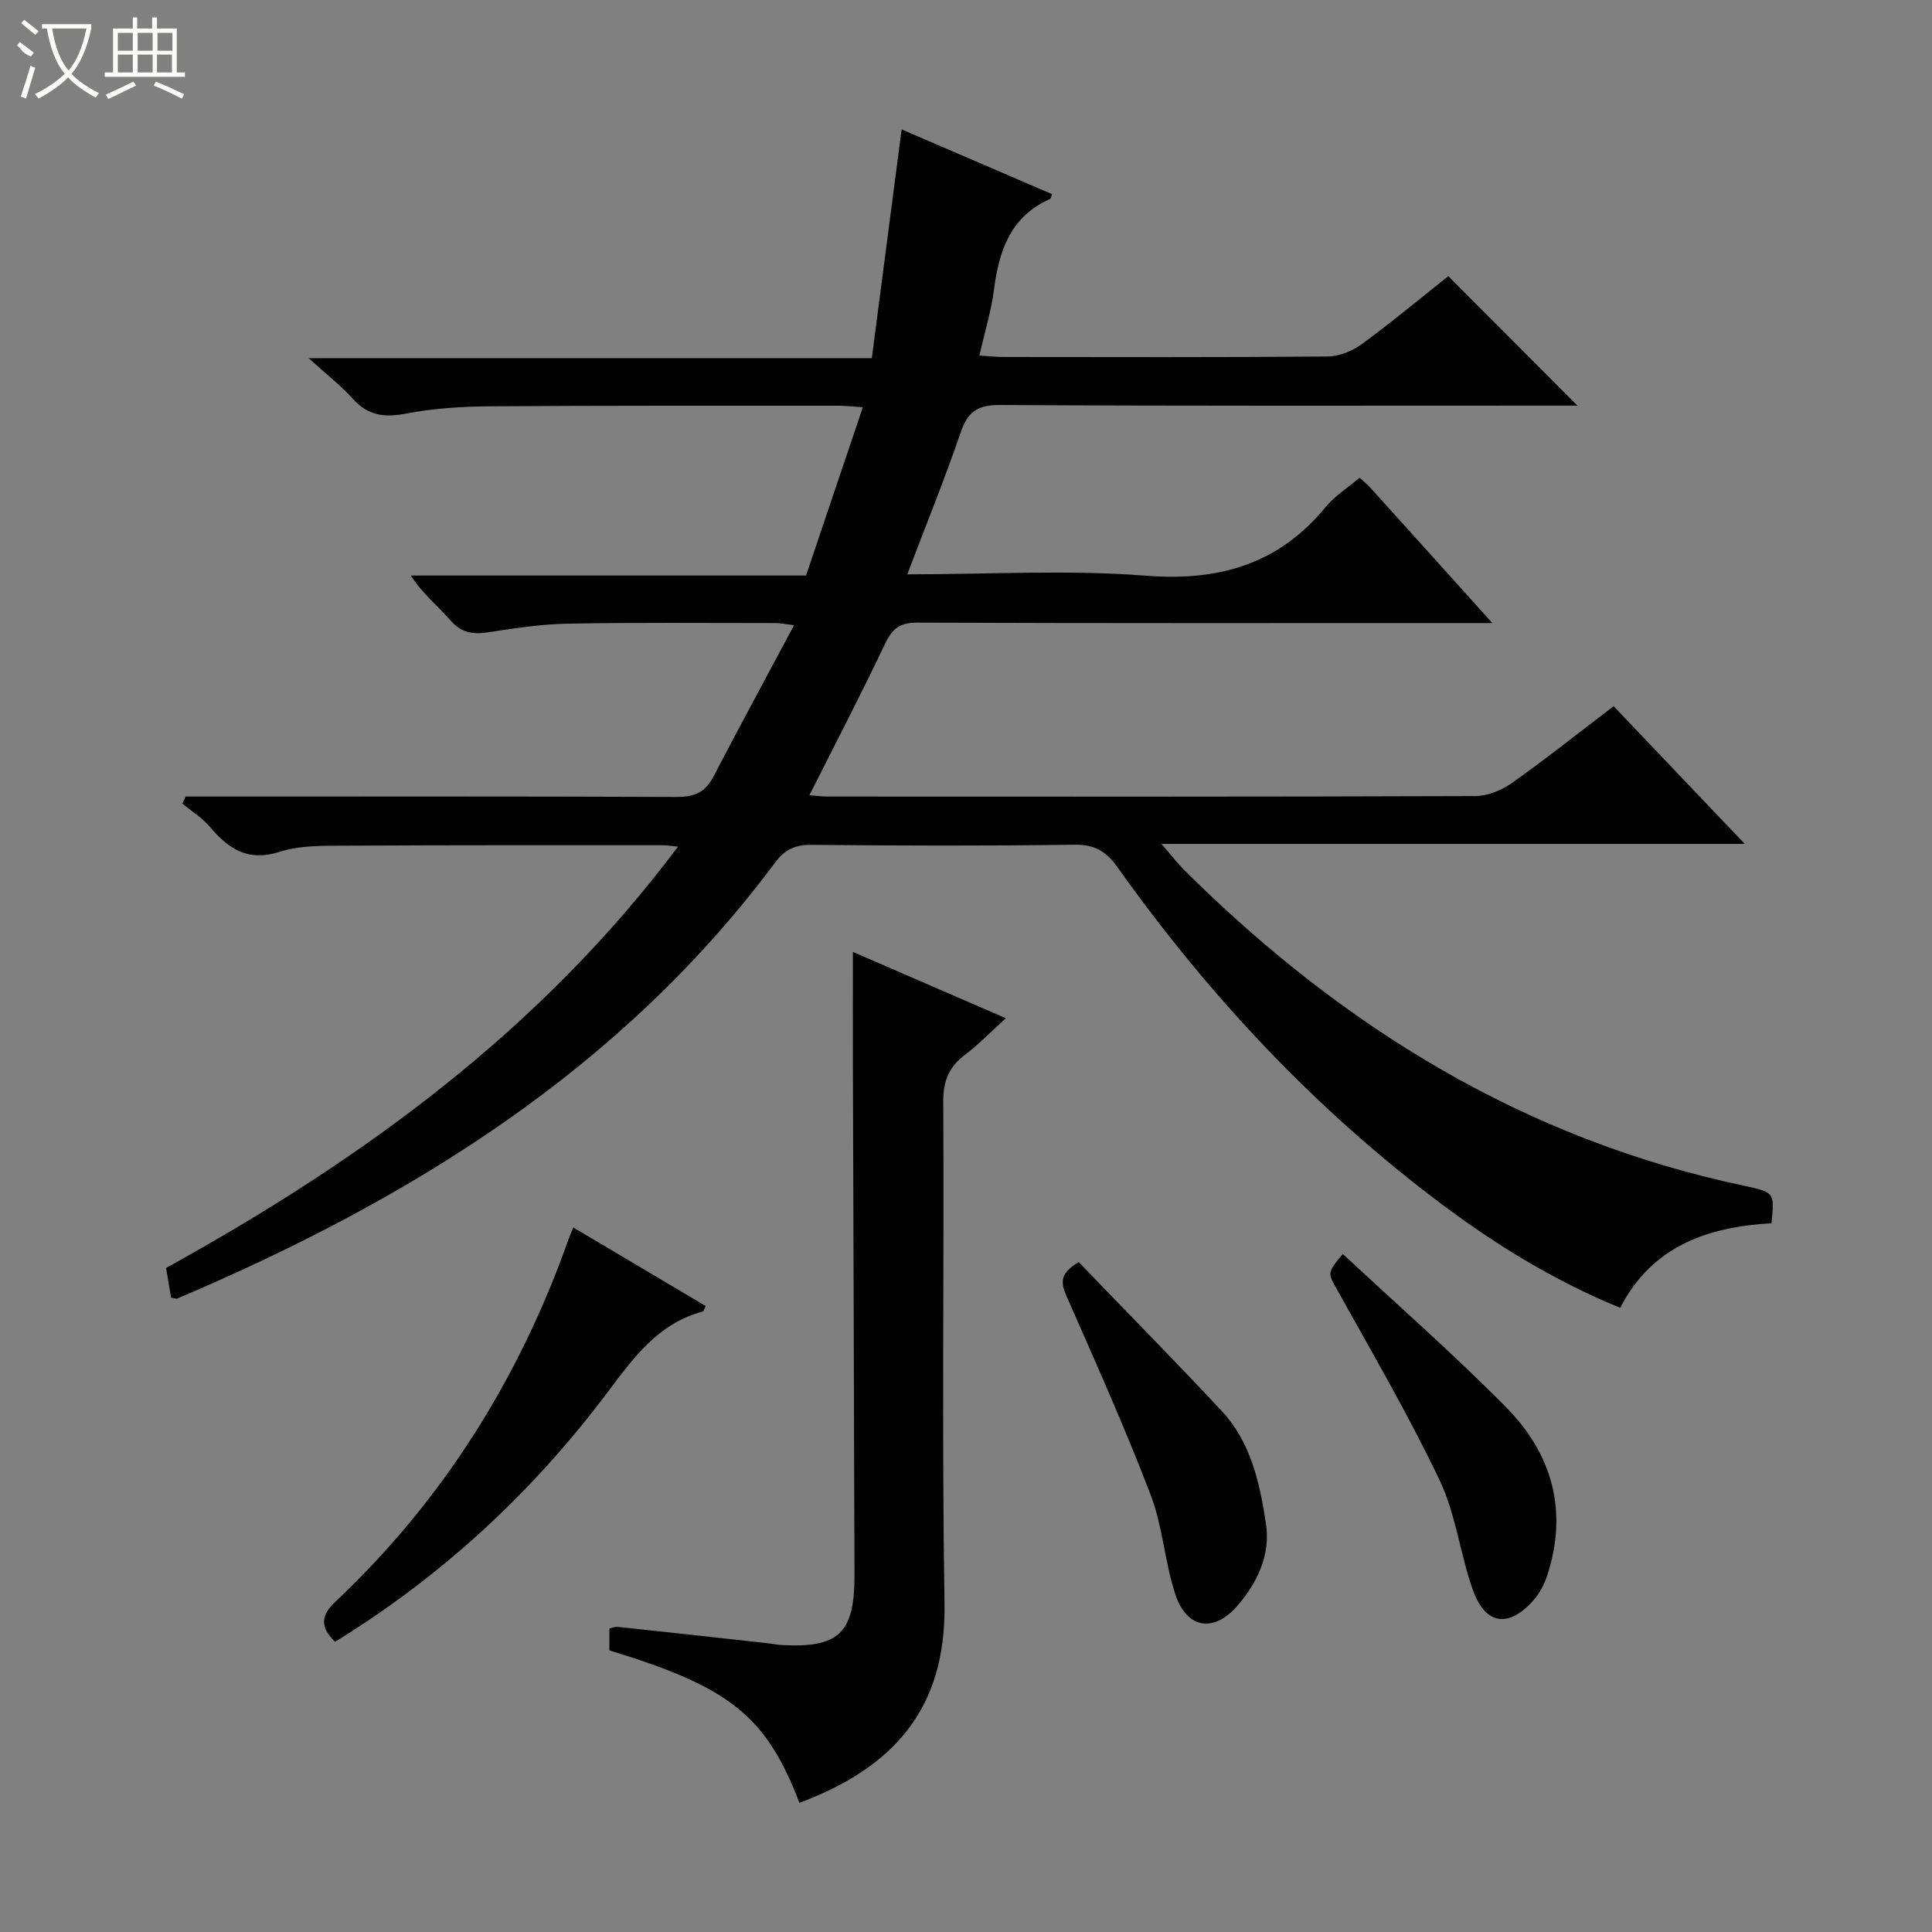 <svg enable-background="new 0 0 400 400" viewBox="0 0 400 400" xmlns="http://www.w3.org/2000/svg"><rect x="0" y="0" width="400" height="400" fill="#808080" stroke="none"/><g fill="#010102"><path d="m281.49 98.91c.8.73 1.57 1.35 2.23 2.07 8.14 9 16.25 18.02 25.26 28.02-2.73 0-4.43 0-6.13 0-37.66 0-75.32.06-112.98-.09-3.58-.01-5.13 1.24-6.61 4.34-4.97 10.47-10.33 20.76-15.68 31.39 1.05.08 2.44.28 3.82.28 44.66.02 89.32.06 133.98-.1 2.56-.01 5.47-1.17 7.6-2.68 7.04-4.98 13.8-10.37 21.1-15.93 8.99 9.44 17.78 18.67 27.16 28.51-40.25 0-79.78 0-120.79 0 2.17 2.48 3.4 4.08 4.82 5.5 32.56 32.35 70.26 55.61 115.64 65.24 6.5 1.38 6.5 1.4 5.86 7.8-13.01.74-24.68 4.58-31.32 17.51-13.43-5.49-25.45-12.85-36.79-21.33-26.23-19.62-48.34-43.24-67.28-69.87-2.35-3.31-4.72-4.74-8.9-4.68-18.16.26-36.33.2-54.49.03-3.33-.03-5.49.95-7.49 3.63-31.93 42.9-75.56 69.81-123.85 90.32-.12.05-.31-.05-1.22-.21-.3-1.76-.64-3.78-1.05-6.14 40.51-22.36 77.43-49.09 105.99-87.23-1.54-.15-2.29-.29-3.04-.29-21.83 0-43.66-.04-65.49.09-4.64.03-9.54-.13-13.86 1.25-6.62 2.12-10.64-.54-14.54-5.16-1.58-1.87-3.76-3.21-5.67-4.8.22-.49.45-.97.67-1.46h5.13c32.16 0 64.32-.06 96.48.08 3.59.02 5.92-.87 7.61-4.11 5.35-10.28 10.88-20.47 16.74-31.45-2.05-.25-2.94-.44-3.83-.44-14.33 0-28.66-.14-42.99.12-5.45.1-10.92.93-16.33 1.77-3.2.5-5.65.23-7.97-2.43-2.6-2.99-5.77-5.48-8.21-9.3h81.81c3.96-11.74 7.77-23.03 11.76-34.85-2.25-.14-3.67-.31-5.09-.31-24 .01-47.99-.05-71.99.12-5.8.04-11.69.4-17.37 1.49-4.52.87-7.96.51-11.15-3.05-2.51-2.8-5.54-5.13-9.16-8.41h116.62c2.06-15.78 4.08-31.31 6.17-47.36 10.23 4.41 20.68 8.91 31.15 13.41-.19.45-.24.91-.45 1.01-8.15 3.62-10.53 10.67-11.58 18.76-.57 4.41-1.9 8.72-3.02 13.65 1.96.12 3.52.29 5.08.29 22.33.02 44.66.09 66.99-.1 2.4-.02 5.13-1.12 7.1-2.56 6.29-4.61 12.29-9.61 17.91-14.07 9.02 9.05 17.79 17.83 26.74 26.8-1.57 0-3.32 0-5.07 0-38.16 0-76.32.1-114.48-.13-4.67-.03-6.68 1.4-8.14 5.67-3.32 9.69-7.18 19.19-11.06 29.39 17.12 0 33.34-.98 49.38.28 15.25 1.2 27.58-2.4 37.35-14.34 1.88-2.25 4.52-3.9 6.92-5.94z"/><path d="m165.52 373.26c-6.92-17.98-14.31-23.94-39.35-31.56 0-1.38 0-2.83 0-4.54.58-.12 1.21-.4 1.79-.33 10.4 1.11 20.8 2.26 31.2 3.41.82.09 1.64.28 2.46.33 11.99.71 15.33-2.39 15.29-14.41-.09-35.31-.22-70.63-.33-105.94-.02-7.61 0-15.21 0-23.14 10.09 4.38 20.4 8.85 31.66 13.73-3.08 2.8-5.55 5.39-8.37 7.51-3.35 2.51-4.6 5.41-4.58 9.72.19 34.65-.3 69.31.26 103.96.36 21.98-10.72 34.01-30.03 41.26z"/><path d="m69.36 339.92c-2.99-2.97-3.11-5.29.11-8.33 22.3-21.03 38.09-46.3 48.29-75.14.21-.6.48-1.18.94-2.31 9.29 5.51 18.35 10.88 27.41 16.26-.31.6-.41 1.08-.62 1.14-9.33 2.49-14.42 9.71-19.86 16.93-15.52 20.61-34.2 37.89-56.27 51.45z"/><path d="m223.34 261.31c9.86 10.24 19.89 20.41 29.63 30.85 6.04 6.48 7.86 14.91 9.13 23.31.98 6.48-1.79 12.17-5.85 16.92-4.91 5.74-10.55 4.83-12.89-2.24-2.23-6.72-2.62-14.09-5.14-20.68-5.26-13.76-11.3-27.22-17.23-40.72-1.19-2.72-2.05-4.88 2.35-7.44z"/><path d="m278.01 259.62c11.32 10.55 22.95 20.74 33.79 31.71 9.52 9.63 12.9 21.44 8.56 34.77-.6 1.84-1.55 3.73-2.82 5.17-5.16 5.84-9.98 5.2-12.59-2.07-2.66-7.45-3.52-15.67-6.89-22.73-6.39-13.42-13.92-26.31-21.15-39.32-1.99-3.6-2.27-3.45 1.1-7.53z"/></g><path d="m6.4 11.7c-2-.8-1.9-1.6-2.9-2.3l.6-.7c.9.7 1.9 1.4 2.9 2.2zm-2.1 8.3c.7-2.1 1.4-4.2 2-6.4.2.1.6.3 1 .4-.7 2.3-1.3 4.4-1.9 6.4zm3-12.8c-1.1-.9-2.1-1.7-2.9-2.4l.6-.7c1 .8 2 1.5 3 2.4zm1.4-1.3v-.9h10.2v.9c-.9 4.2-2.3 7.3-4.1 9.4 1.3 1.4 3.2 2.7 5.7 4-.2.2-.4.5-.7.9-2.5-1.4-4.4-2.7-5.7-4.2-1.4 1.5-3.5 3-6.1 4.4 0 0 0 0-.1-.1-.3-.4-.5-.7-.7-.8 2.7-1.3 4.7-2.8 6.2-4.2-1.8-2.2-3-5.3-3.7-9.4zm9.2 0h-7.1c.6 3.8 1.7 6.7 3.4 8.7 1.7-2 2.9-4.8 3.7-8.7z" fill="#fbfcfa"/><path d="m31.6 3.6h.9v2.3h4.1v9.1h1.7v.9h-16.6v-.9h1.7v-9.1h4.1v-2.3h.9v2.3h3.1v-2.3zm-4 13.3.6.8c-1.9.9-3.8 1.9-5.8 2.8-.2-.3-.3-.6-.5-.9 2-.9 3.9-1.8 5.7-2.7zm-3.2-10.1v3.7h3.1v-3.7zm0 4.5v3.7h3.1v-3.7zm4.1-4.5v3.7h3.1v-3.7zm0 4.5v3.7h3.1v-3.7zm9.1 9.1c-2.1-1.1-4.1-2-5.8-2.7l.5-.8c2.2.9 4.1 1.8 5.8 2.6l-.4.9zm-1.9-13.6h-3.1v3.7h3.1zm-3.2 4.5v3.7h3.1v-3.7z" fill="#fbfcfa"/></svg>